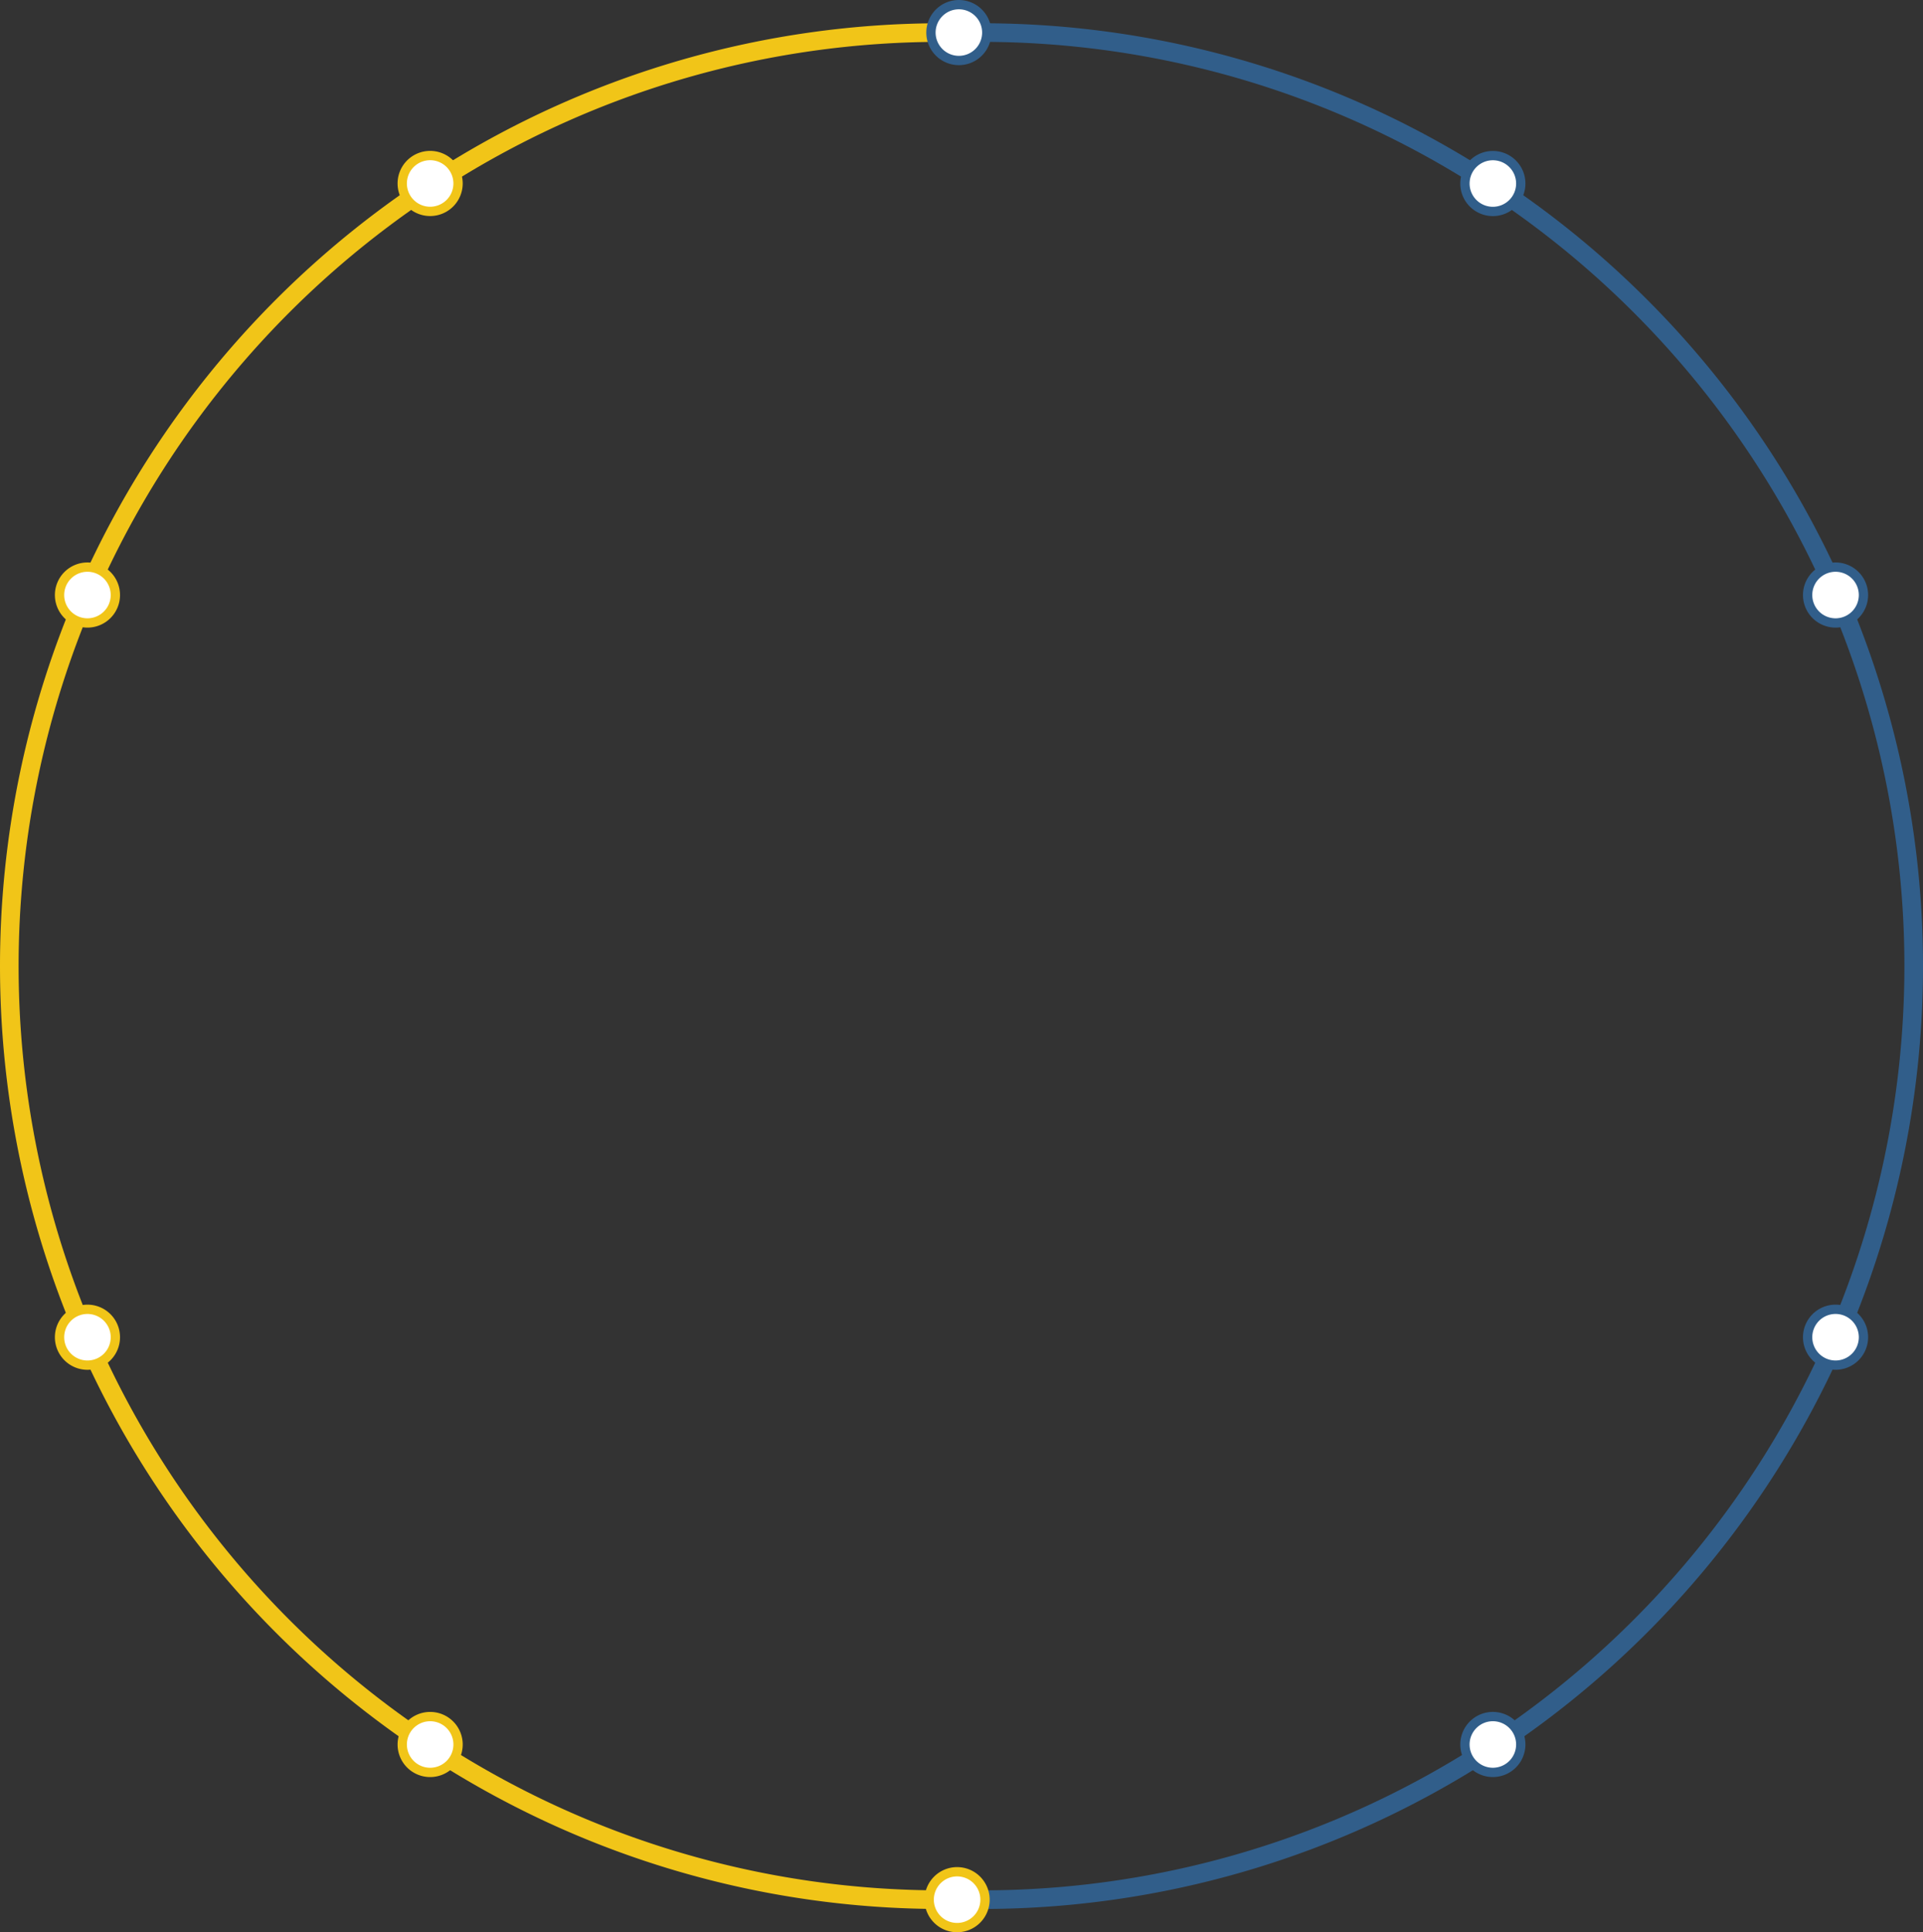 <svg xmlns="http://www.w3.org/2000/svg" width="206.695" height="207.631" viewBox="0 0 206.695 207.631">
  <rect x="0" y="0" width="206.695" height="207.631" fill="#333333" stroke="none"/>
  <g id="Group_222297" data-name="Group 222297" transform="translate(19784.348 21363.268)">
    <path id="Path_278944" data-name="Path 278944" d="M290.018,167.445a99.845,99.845,0,0,1-15.333-53.326" transform="translate(-19568.914 -21634.453) rotate(90)" fill="none" stroke="#f1c518" stroke-width="2"/>
    <path id="Path_278945" data-name="Path 278945" d="M334.528,205.934a100.707,100.707,0,0,1-44.51-38.489" transform="translate(-19568.914 -21634.453) rotate(90)" fill="none" stroke="#f1c518" stroke-width="2"/>
    <path id="Path_278946" data-name="Path 278946" d="M416.021,205.69a100.6,100.6,0,0,1-81.493.244" transform="translate(-19568.914 -21634.453) rotate(90)" fill="none" stroke="#f1c518" stroke-width="2"/>
    <path id="Path_278947" data-name="Path 278947" d="M459.193,168.681a100.715,100.715,0,0,1-43.172,37.009" transform="translate(-19568.914 -21634.453) rotate(90)" fill="none" stroke="#f1c518" stroke-width="2"/>
    <path id="Path_278948" data-name="Path 278948" d="M475.315,114.119a99.849,99.849,0,0,1-16.122,54.562" transform="translate(-19568.914 -21634.453) rotate(90)" fill="none" stroke="#f1c518" stroke-width="2"/>
    <path id="Path_278951" data-name="Path 278951" d="M461.641,168.119a3,3,0,1,1-3-3A3,3,0,0,1,461.641,168.119Z" transform="translate(-19569.994 -21634.453) rotate(90)" fill="#fff" stroke="#f1c518" stroke-width="1"/>
    <path id="Path_278952" data-name="Path 278952" d="M293.9,169.2a3,3,0,1,1-3-3A3,3,0,0,1,293.9,169.2Z" transform="translate(-19568.914 -21634.453) rotate(90)" fill="#fff" stroke="#f1c518" stroke-width="1"/>
    <path id="Path_278953" data-name="Path 278953" d="M417.675,204.188a3,3,0,1,1-3-3A3,3,0,0,1,417.675,204.188Z" transform="translate(-19570.76 -21634.25) rotate(90)" fill="#fff" stroke="#f1c518" stroke-width="1"/>
    <path id="Path_278954" data-name="Path 278954" d="M336.922,205.034a3,3,0,1,1-3-3A3,3,0,0,1,336.922,205.034Z" transform="translate(-19569.914 -21633.25) rotate(90)" fill="#fff" stroke="#f1c518" stroke-width="1"/>
    <path id="Path_278944-2" data-name="Path 278944" d="M15.333,0A99.845,99.845,0,0,0,0,53.326" transform="translate(-19625.641 -21359.768) rotate(90)" fill="none" stroke="#315e8a" stroke-width="2"/>
    <path id="Path_278945-2" data-name="Path 278945" d="M44.51,0A100.707,100.707,0,0,0,0,38.489" transform="translate(-19587.152 -21344.434) rotate(90)" fill="none" stroke="#315e8a" stroke-width="2"/>
    <path id="Path_278946-2" data-name="Path 278946" d="M81.493,8.744A100.6,100.6,0,0,0,0,8.5" transform="translate(-19578.652 -21299.926) rotate(90)" fill="none" stroke="#315e8a" stroke-width="2"/>
    <path id="Path_278947-2" data-name="Path 278947" d="M43.172,37.009A100.715,100.715,0,0,0,0,0" transform="translate(-19587.396 -21218.432) rotate(90)" fill="none" stroke="#315e8a" stroke-width="2"/>
    <path id="Path_278948-2" data-name="Path 278948" d="M16.122,54.562A99.848,99.848,0,0,0,0,0" transform="translate(-19624.404 -21175.26) rotate(90)" fill="none" stroke="#315e8a" stroke-width="2"/>
    <path id="Path_278951-2" data-name="Path 278951" d="M6,3A3,3,0,1,0,3,6,3,3,0,0,0,6,3Z" transform="translate(-19620.887 -21178.813) rotate(90)" fill="#fff" stroke="#315e8a" stroke-width="1"/>
    <path id="Path_278952-2" data-name="Path 278952" d="M6,3A3,3,0,1,0,3,6,3,3,0,0,0,6,3Z" transform="translate(-19620.887 -21346.547) rotate(90)" fill="#fff" stroke="#315e8a" stroke-width="1"/>
    <path id="Path_278953-2" data-name="Path 278953" d="M6,3A3,3,0,1,0,3,6,3,3,0,0,0,6,3Z" transform="translate(-19584.053 -21222.576) rotate(90)" fill="#fff" stroke="#315e8a" stroke-width="1"/>
    <path id="Path_278954-2" data-name="Path 278954" d="M6,3A3,3,0,1,0,3,6,3,3,0,0,0,6,3Z" transform="translate(-19584.053 -21302.328) rotate(90)" fill="#fff" stroke="#315e8a" stroke-width="1"/>
    <path id="Path_278949" data-name="Path 278949" d="M6,3A3,3,0,1,0,3,6,3,3,0,0,0,6,3Z" transform="translate(-19678.473 -21162.137) rotate(90)" fill="#fff" stroke="#f1c518" stroke-width="1"/>
    <path id="Path_278949-2" data-name="Path 278949" d="M6,3A3,3,0,1,0,3,6,3,3,0,0,0,6,3Z" transform="translate(-19678.283 -21362.768) rotate(90)" fill="#fff" stroke="#315e8a" stroke-width="1"/>
  </g>
</svg>
